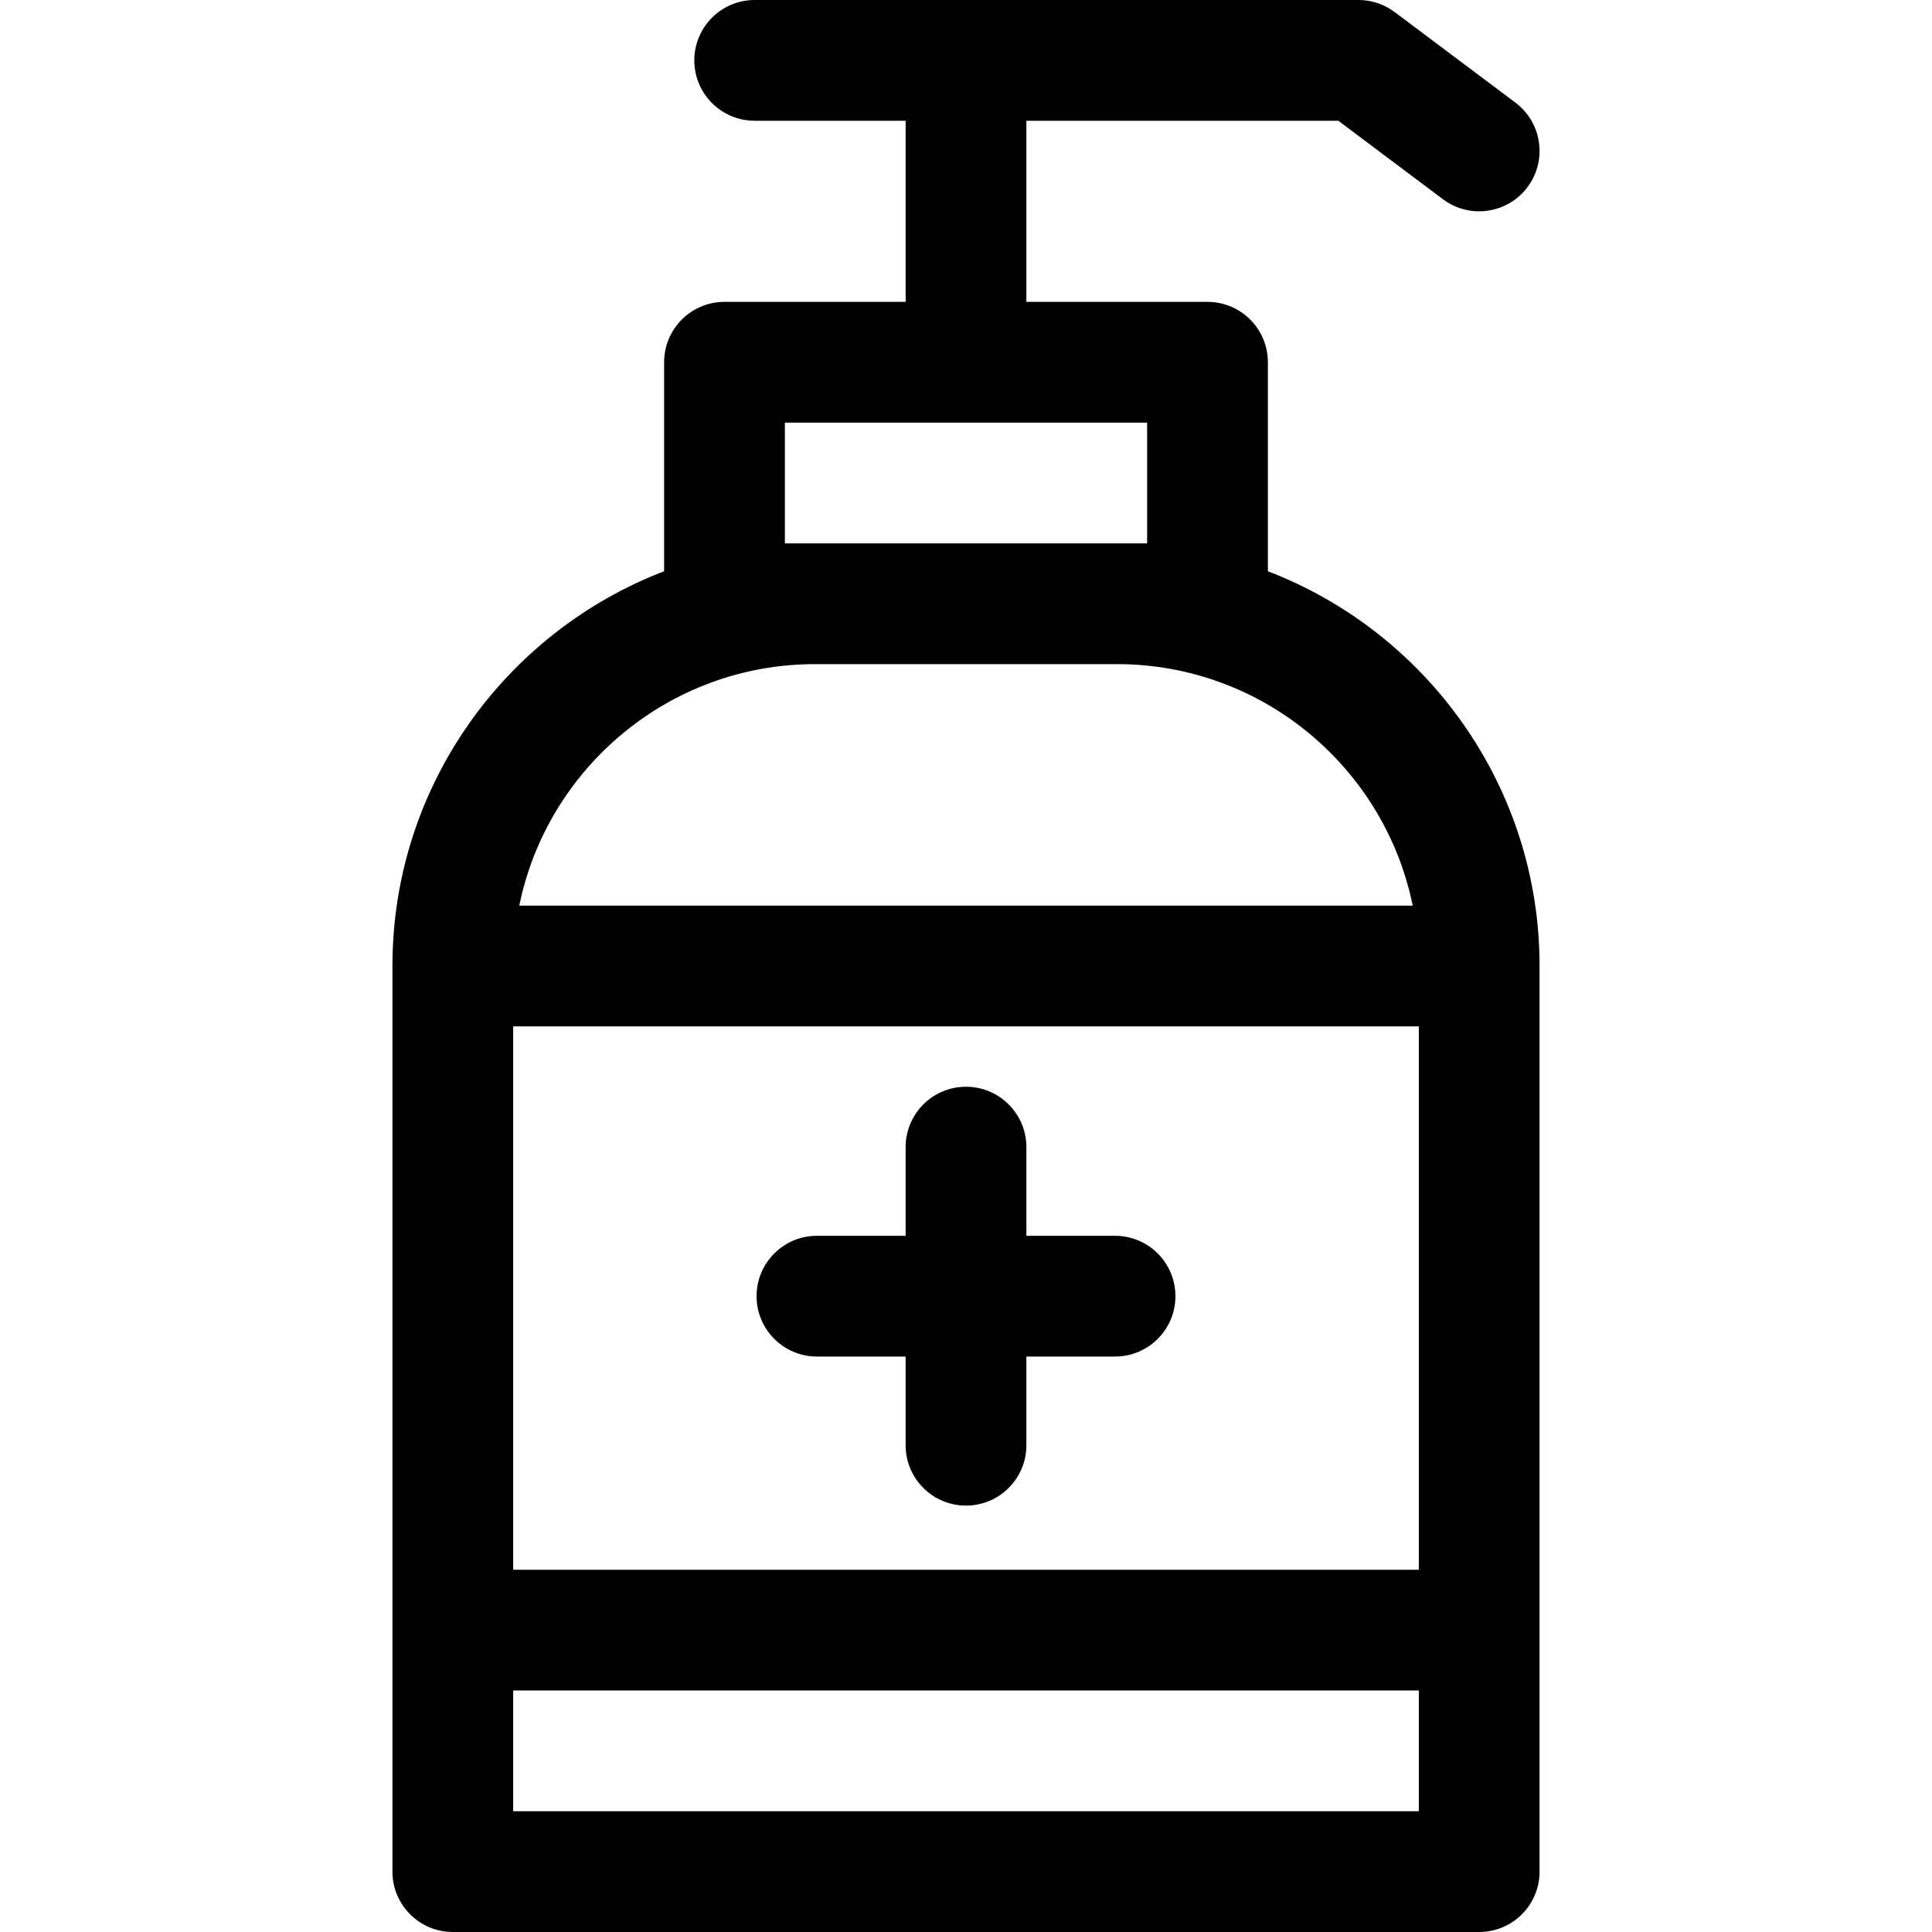 <svg id="Layer_1" enable-background="new 0 0 512 512" height="512" viewBox="0 0 512 512" width="512" xmlns="http://www.w3.org/2000/svg"><g><path d="m336 151.39v-55.39c0-8.836-7.163-16-16-16h-48v-48h82.667l27.733 20.8c7.124 5.345 17.142 3.811 22.399-3.2 5.302-7.069 3.869-17.098-3.2-22.4l-32-24c-2.769-2.077-6.137-3.2-9.599-3.2h-160c-8.837 0-16 7.164-16 16s7.163 16 16 16h40v48h-48c-8.837 0-16 7.164-16 16v55.39c-42.06 16.137-72 56.94-72 104.61v240c0 8.836 7.163 16 16 16h272c8.837 0 16-7.164 16-16 0-6.543 0-232.971 0-240 0-47.67-29.94-88.473-72-104.61zm-200 120.61h240v144h-240zm72-128v-32h96v32c-10.637 0-83.164 0-96 0zm8 32h80c38.634 0 70.957 27.529 78.39 64h-236.78c7.432-36.471 39.755-64 78.39-64zm-80 304v-32h240v32z"/><path d="m295.5 327.5h-23.5v-23.5c0-8.836-7.163-16-16-16s-16 7.164-16 16v23.5h-23.5c-8.837 0-16 7.164-16 16s7.163 16 16 16h23.5v23.5c0 8.836 7.163 16 16 16s16-7.164 16-16v-23.5h23.5c8.837 0 16-7.164 16-16s-7.163-16-16-16z"/></g></svg>